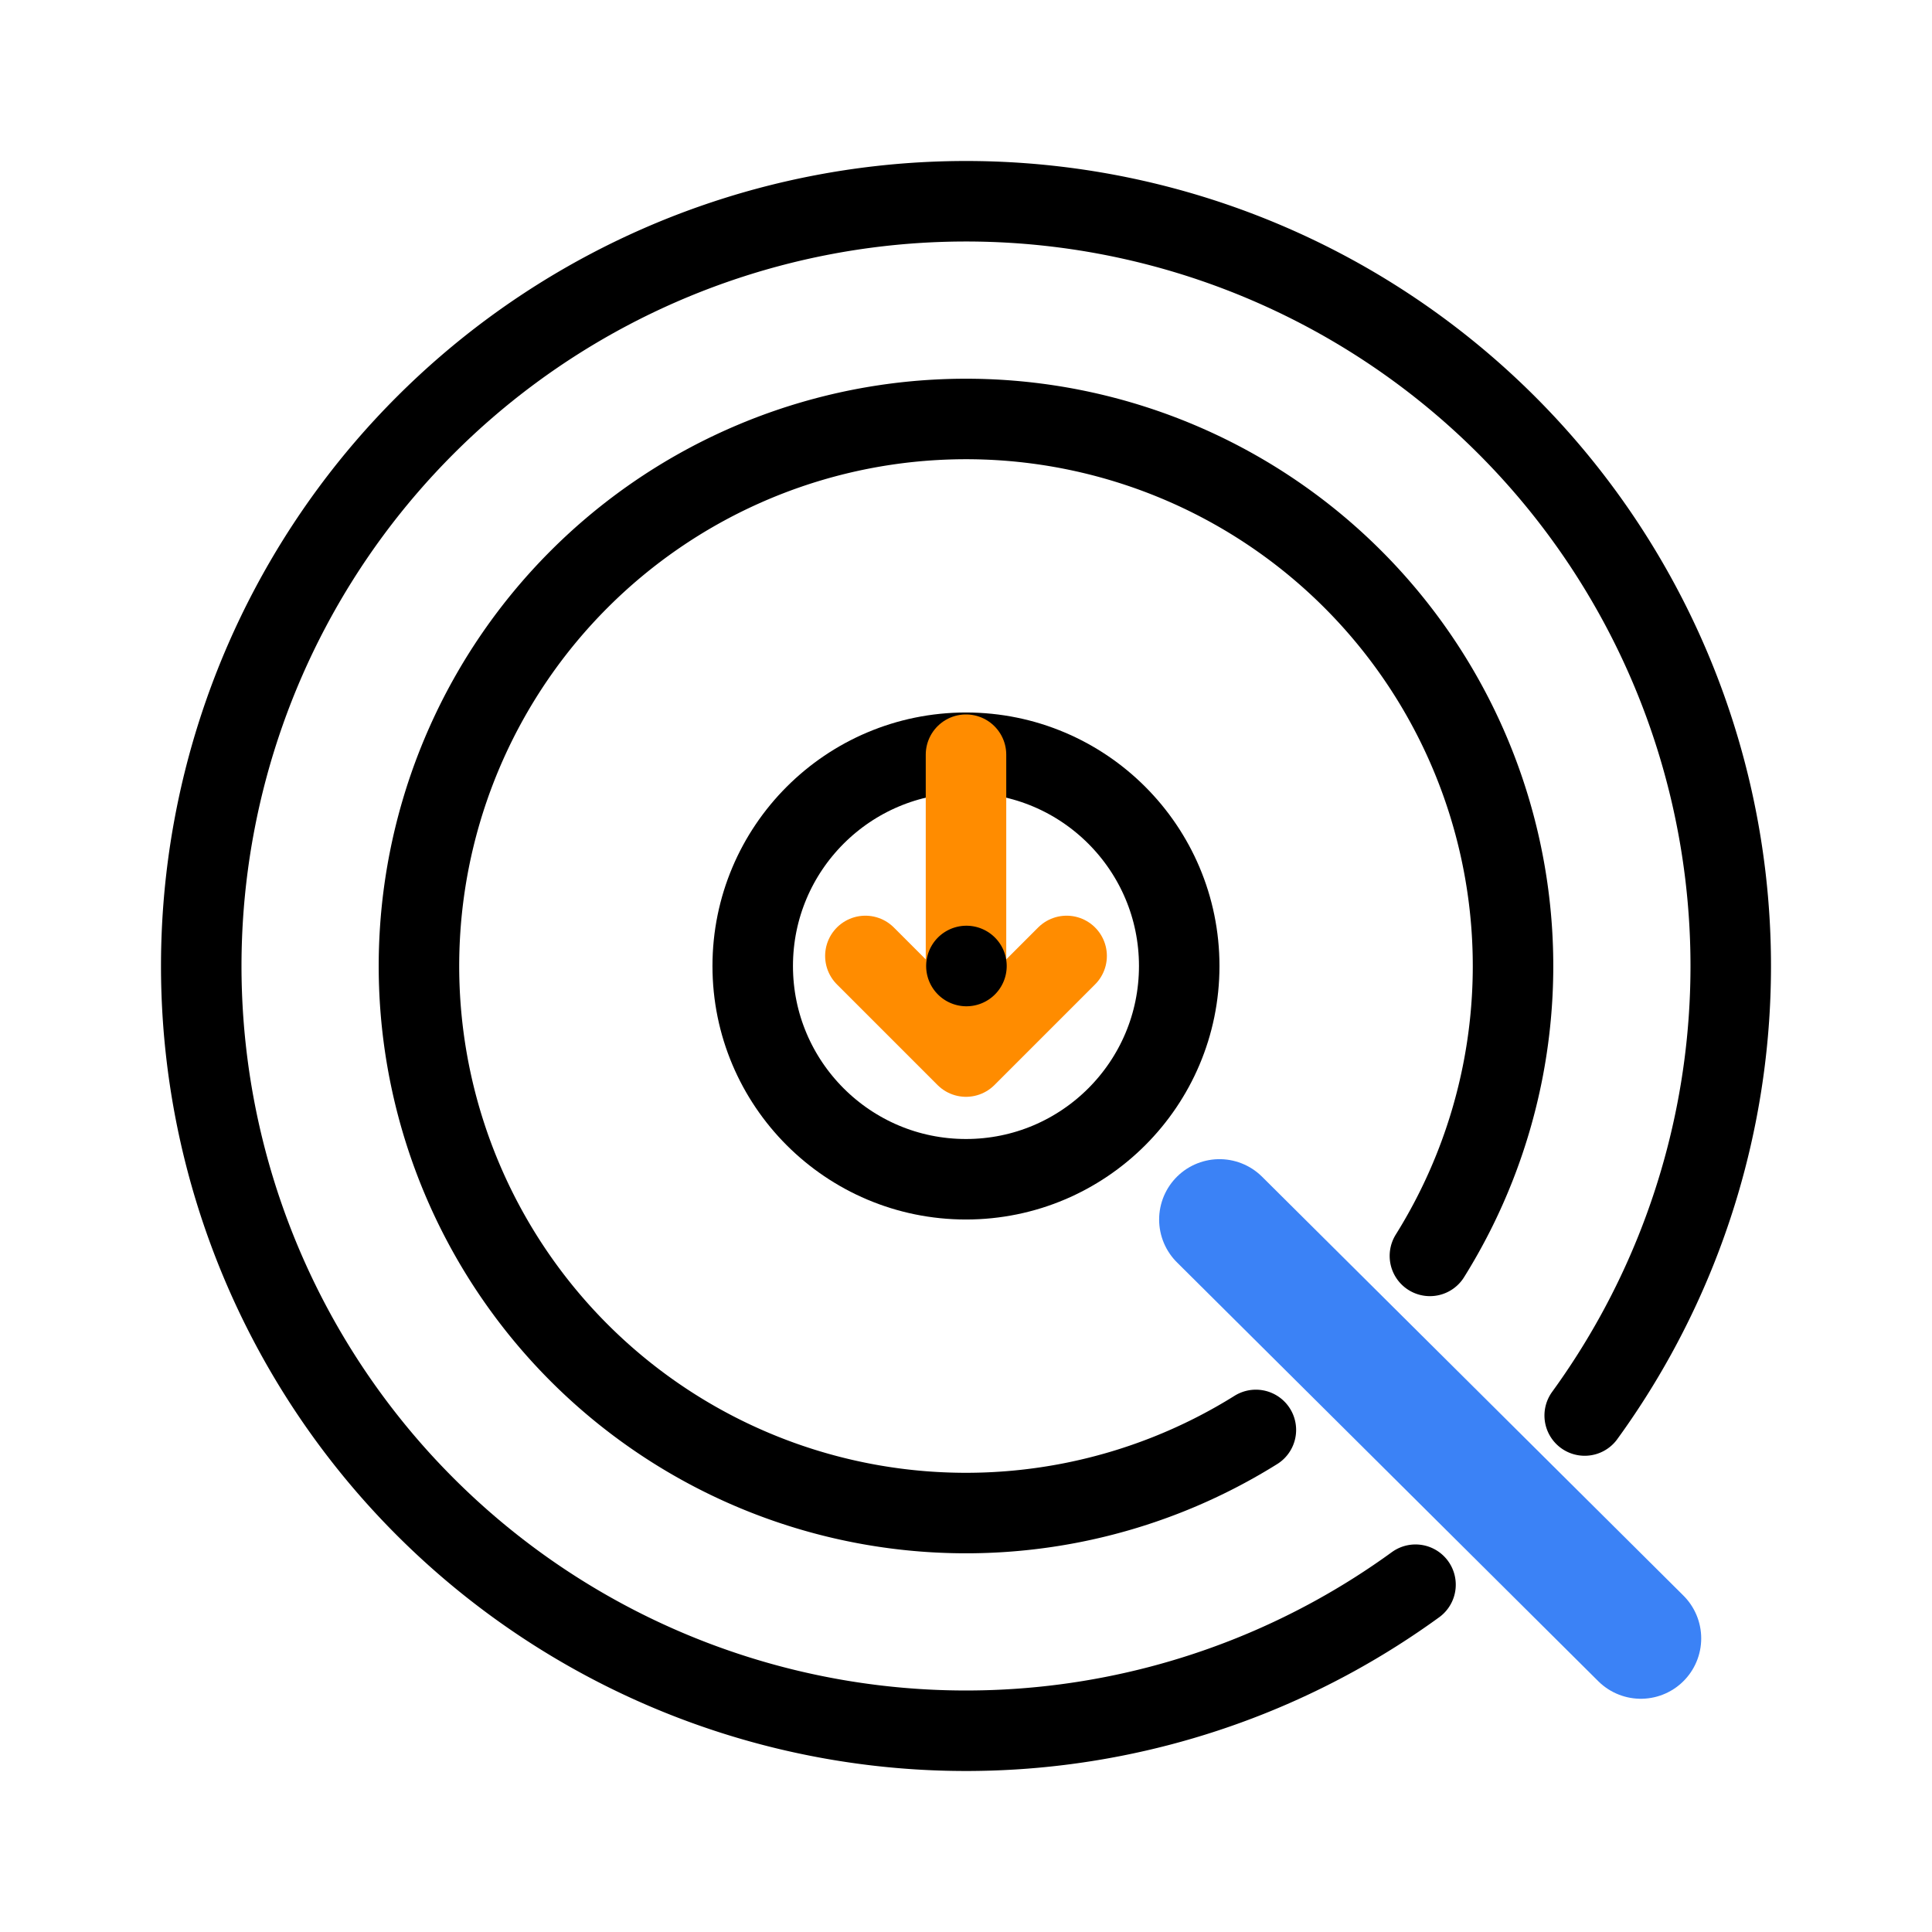 <svg viewBox="0 0 192 192" xmlns="http://www.w3.org/2000/svg" fill="none">
  <!-- Outer circle (vinyl record) -->
  <path stroke="#000000" stroke-linecap="round" stroke-width="8" d="M140.672 157.486a76.004 76.004 0 0 1-102.464-12.128 76.001 76.001 0 0 1 107.15-107.15 76.004 76.004 0 0 1 12.128 102.464"></path>
  
  <!-- Middle circle (vinyl groove) -->
  <path stroke="#000000" stroke-linecap="round" stroke-linejoin="round" stroke-miterlimit="15" stroke-width="8" d="M124.807 142.105a54.364 54.364 0 1 1 17.296-17.296"></path>
  
  <!-- Inner circle (vinyl label area) -->
  <path stroke="#000000" stroke-linecap="round" stroke-linejoin="round" stroke-miterlimit="15" stroke-width="8" d="M95.997 117.193c11.705 0 21.193-9.488 21.193-21.193 0-11.704-9.488-21.193-21.193-21.193-11.704 0-21.193 9.489-21.193 21.193 0 11.705 9.489 21.193 21.193 21.193Z"></path>
  
  <!-- Center download arrow (orange) -->
  <path stroke="#FF8C00" stroke-linecap="round" stroke-linejoin="round" stroke-width="8" d="M96 75v30M86 95l10 10 10-10"></path>
  
  <!-- Center spindle hole -->
  <path fill="#000000" stroke="#000000" stroke-linecap="round" stroke-linejoin="round" stroke-miterlimit="15" stroke-width="3.799" d="M95.997 98.103a2.103 2.103 0 1 0 0-4.205 2.103 2.103 0 0 0 0 4.205Z"></path>
  
  <!-- Search handle (blue) -->
  <path stroke="#3B82F6" stroke-linecap="round" stroke-linejoin="round" stroke-miterlimit="15" stroke-width="12" d="m121.193 121.196 41.871 41.625"></path>
</svg>
